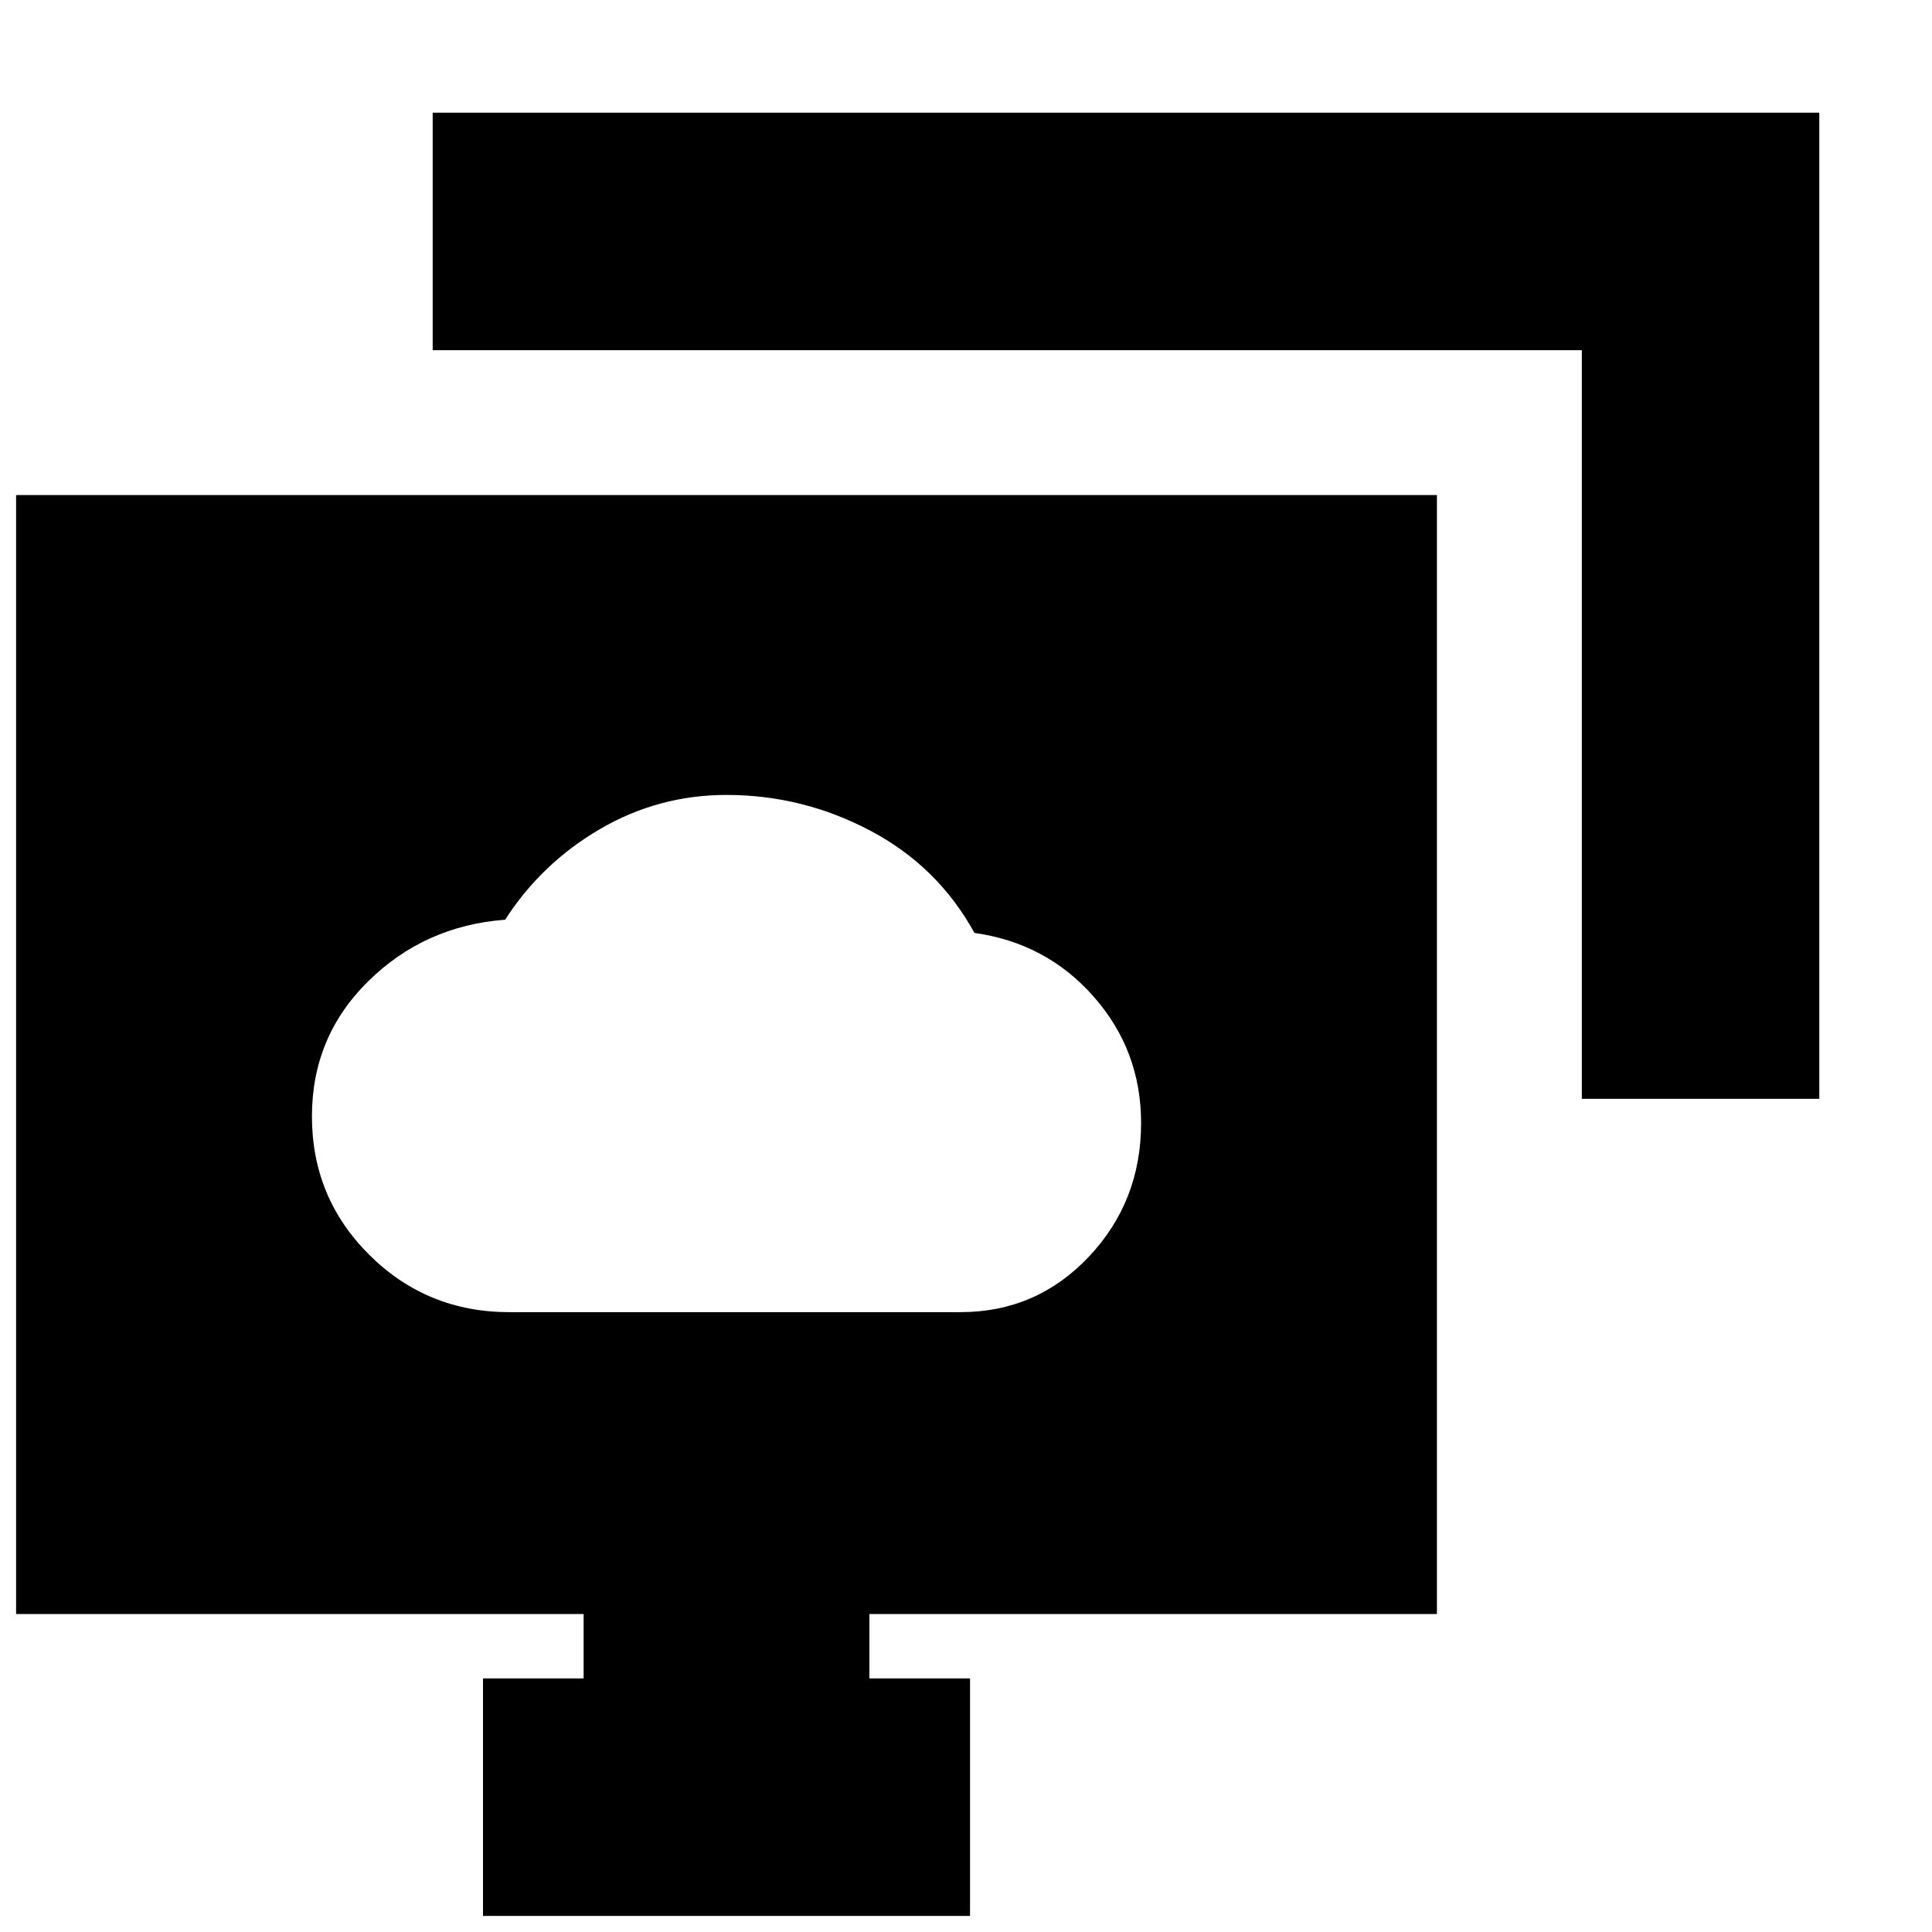 <svg xmlns="http://www.w3.org/2000/svg" height="20" viewBox="0 -960 960 960" width="20"><path d="M253.06-308h224.12Q515-308 541-335.5t26-66.5q0-36-23.5-62.71-23.5-26.72-59.3-31.72-18.2-33.1-51.8-50.84Q398.8-565 361-565q-33.86 0-62.93 17T251-503q-40 3-68 30.55t-28 67.16q0 40.54 28.6 68.91Q212.2-308 253.06-308ZM361-437ZM240-8v-118h50v-32H8v-556h706v556H432v32h50V-8H240Zm546-406v-372H215v-118h689v490H786Z"/></svg>